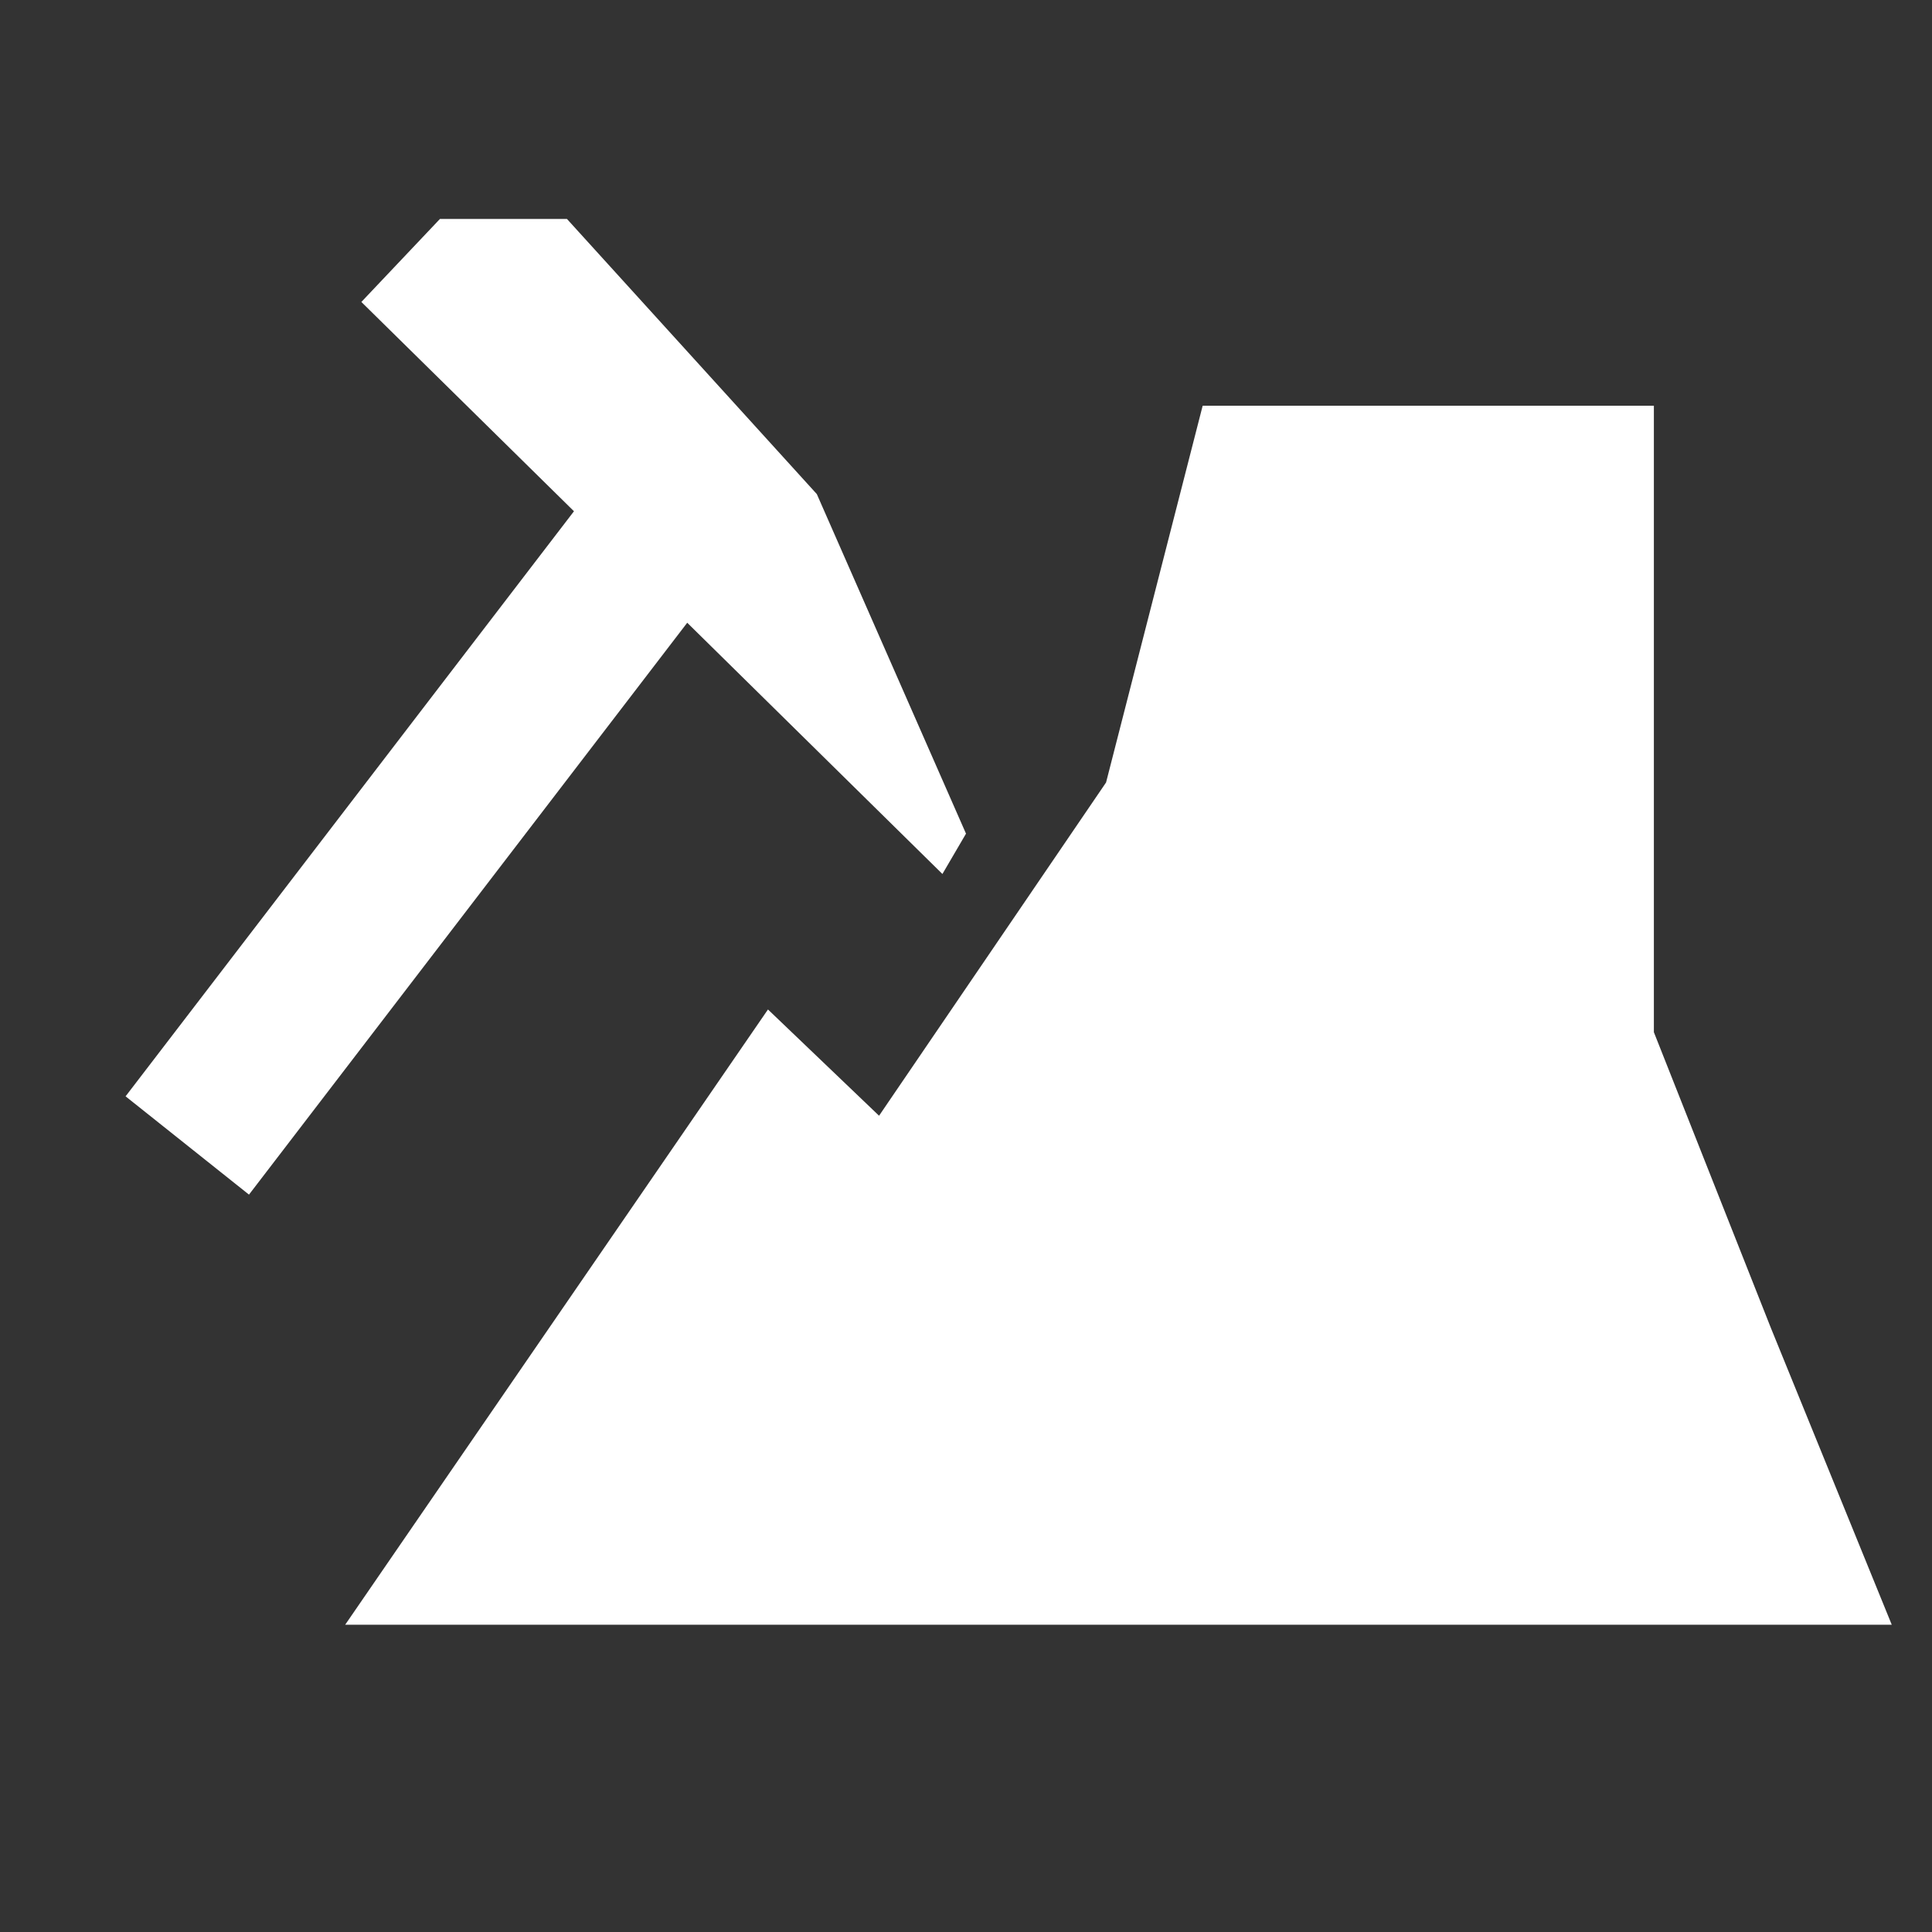 <svg width="24" height="24" viewBox="0 0 24 24" fill="none" xmlns="http://www.w3.org/2000/svg">
<rect x="0" y="0" width="24" height="24" fill="#333333" stroke="none"/>
<path d="M4.288 20.183L9.54 12.54L10.92 13.86L13.74 9.72L14.94 5.04H20.545V12.822L22 16.5L23.5 20.183H4.288Z" fill="white"/>
<path d="M1.56 13.619L7.13 6.351L4.489 3.751L5.465 2.72H7.043L10.147 6.138L12 10.356L11.707 10.857L8.537 7.736L3.093 14.84L1.56 13.619Z" fill="white"/>
</svg>

